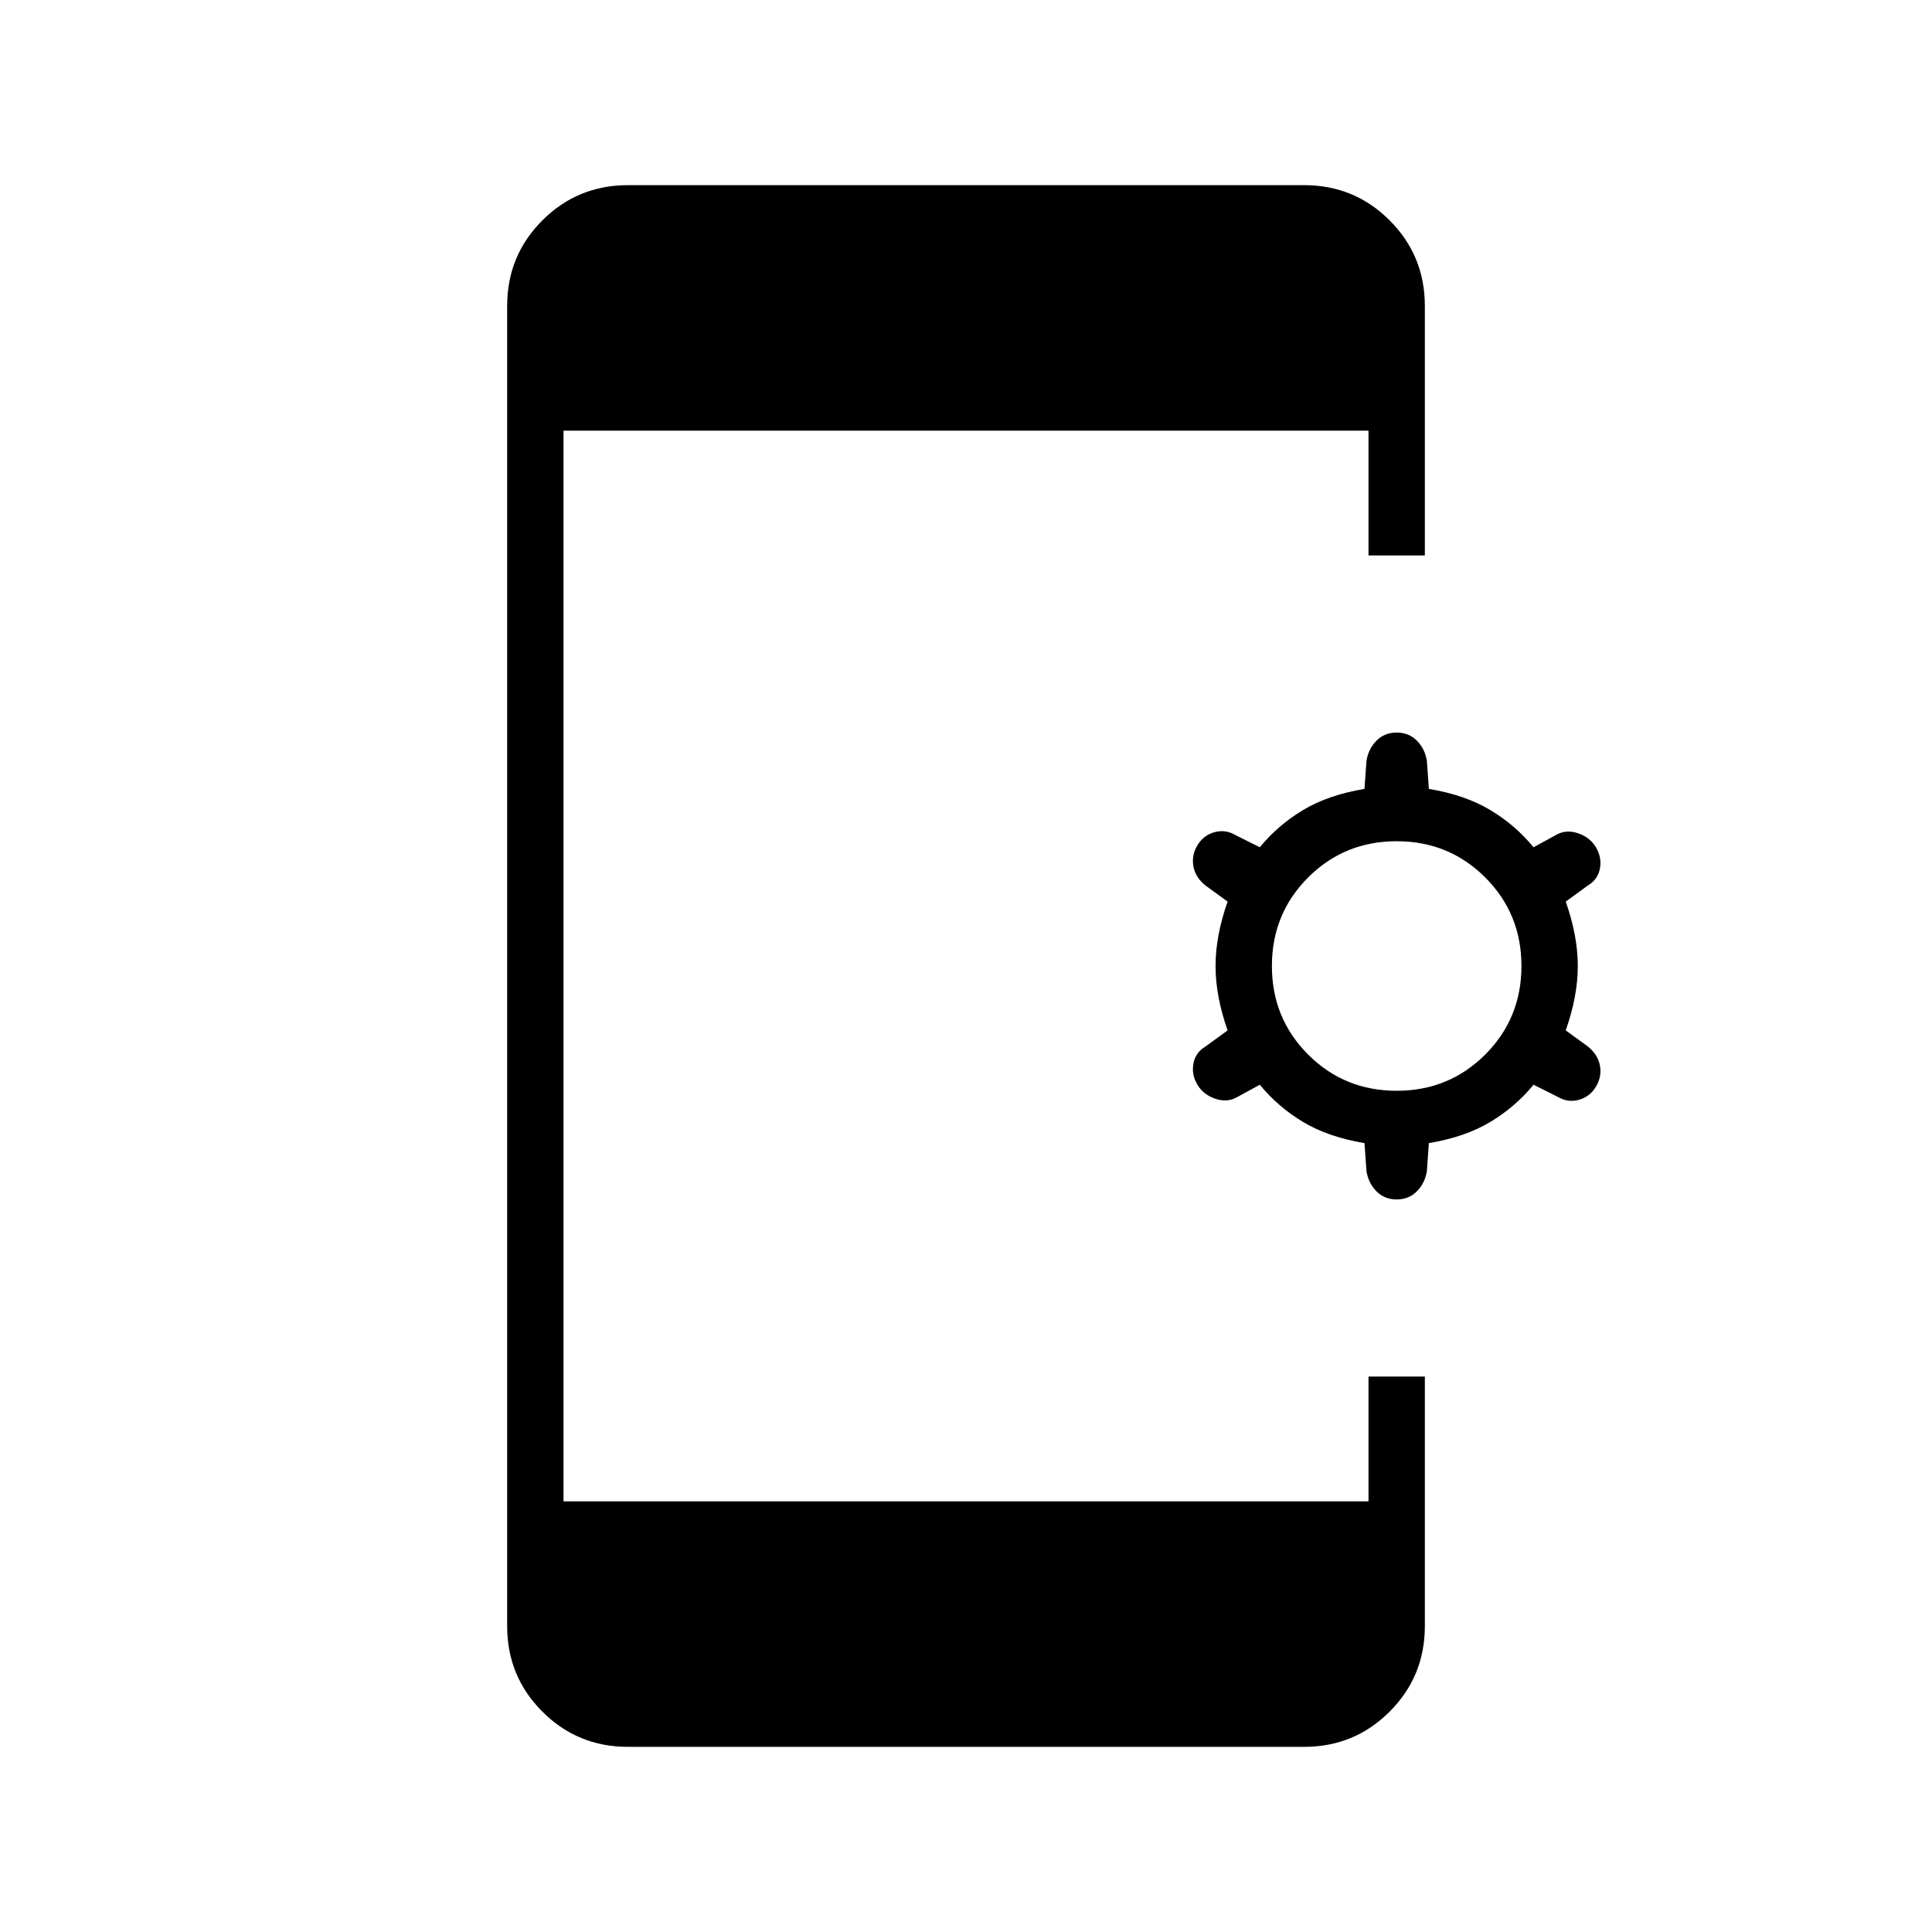 <svg xmlns="http://www.w3.org/2000/svg" height="24" viewBox="0 -960 960 960" width="24"><path d="M312-92q-25 0-42.5-17.5T252-152v-656q0-25 17.5-42.5T312-868h336q25 0 42.5 17.5T708-808v124h-28v-62H280v532h400v-62h28v124q0 25-17.5 42.5T648-92H312Zm366-300q-18-3-30.5-10.5T626-421l-11 6q-5 3-11 1t-9-7q-3-5-2-10.5t6-8.5l11-8q-6-17-6-32t6-32l-11-8q-5-4-6-9.5t2-10.5q3-5 8.5-6.5T614-545l12 6q9-11 21.5-18.5T678-568l1-14q1-6 5-10t10-4q6 0 10 4t5 10l1 14q18 3 30.5 10.5T762-539l11-6q5-3 11-1t9 7q3 5 2 10.5t-6 8.5l-11 8q6 17 6 32t-6 32l11 8q5 4 6 9.5t-2 10.5q-3 5-8.5 6.5T774-415l-12-6q-9 11-21.5 18.5T710-392l-1 14q-1 6-5 10t-10 4q-6 0-10-4t-5-10l-1-14Zm16-26q26 0 44-18t18-44q0-26-18-44t-44-18q-26 0-44 18t-18 44q0 26 18 44t44 18Z"/></svg>